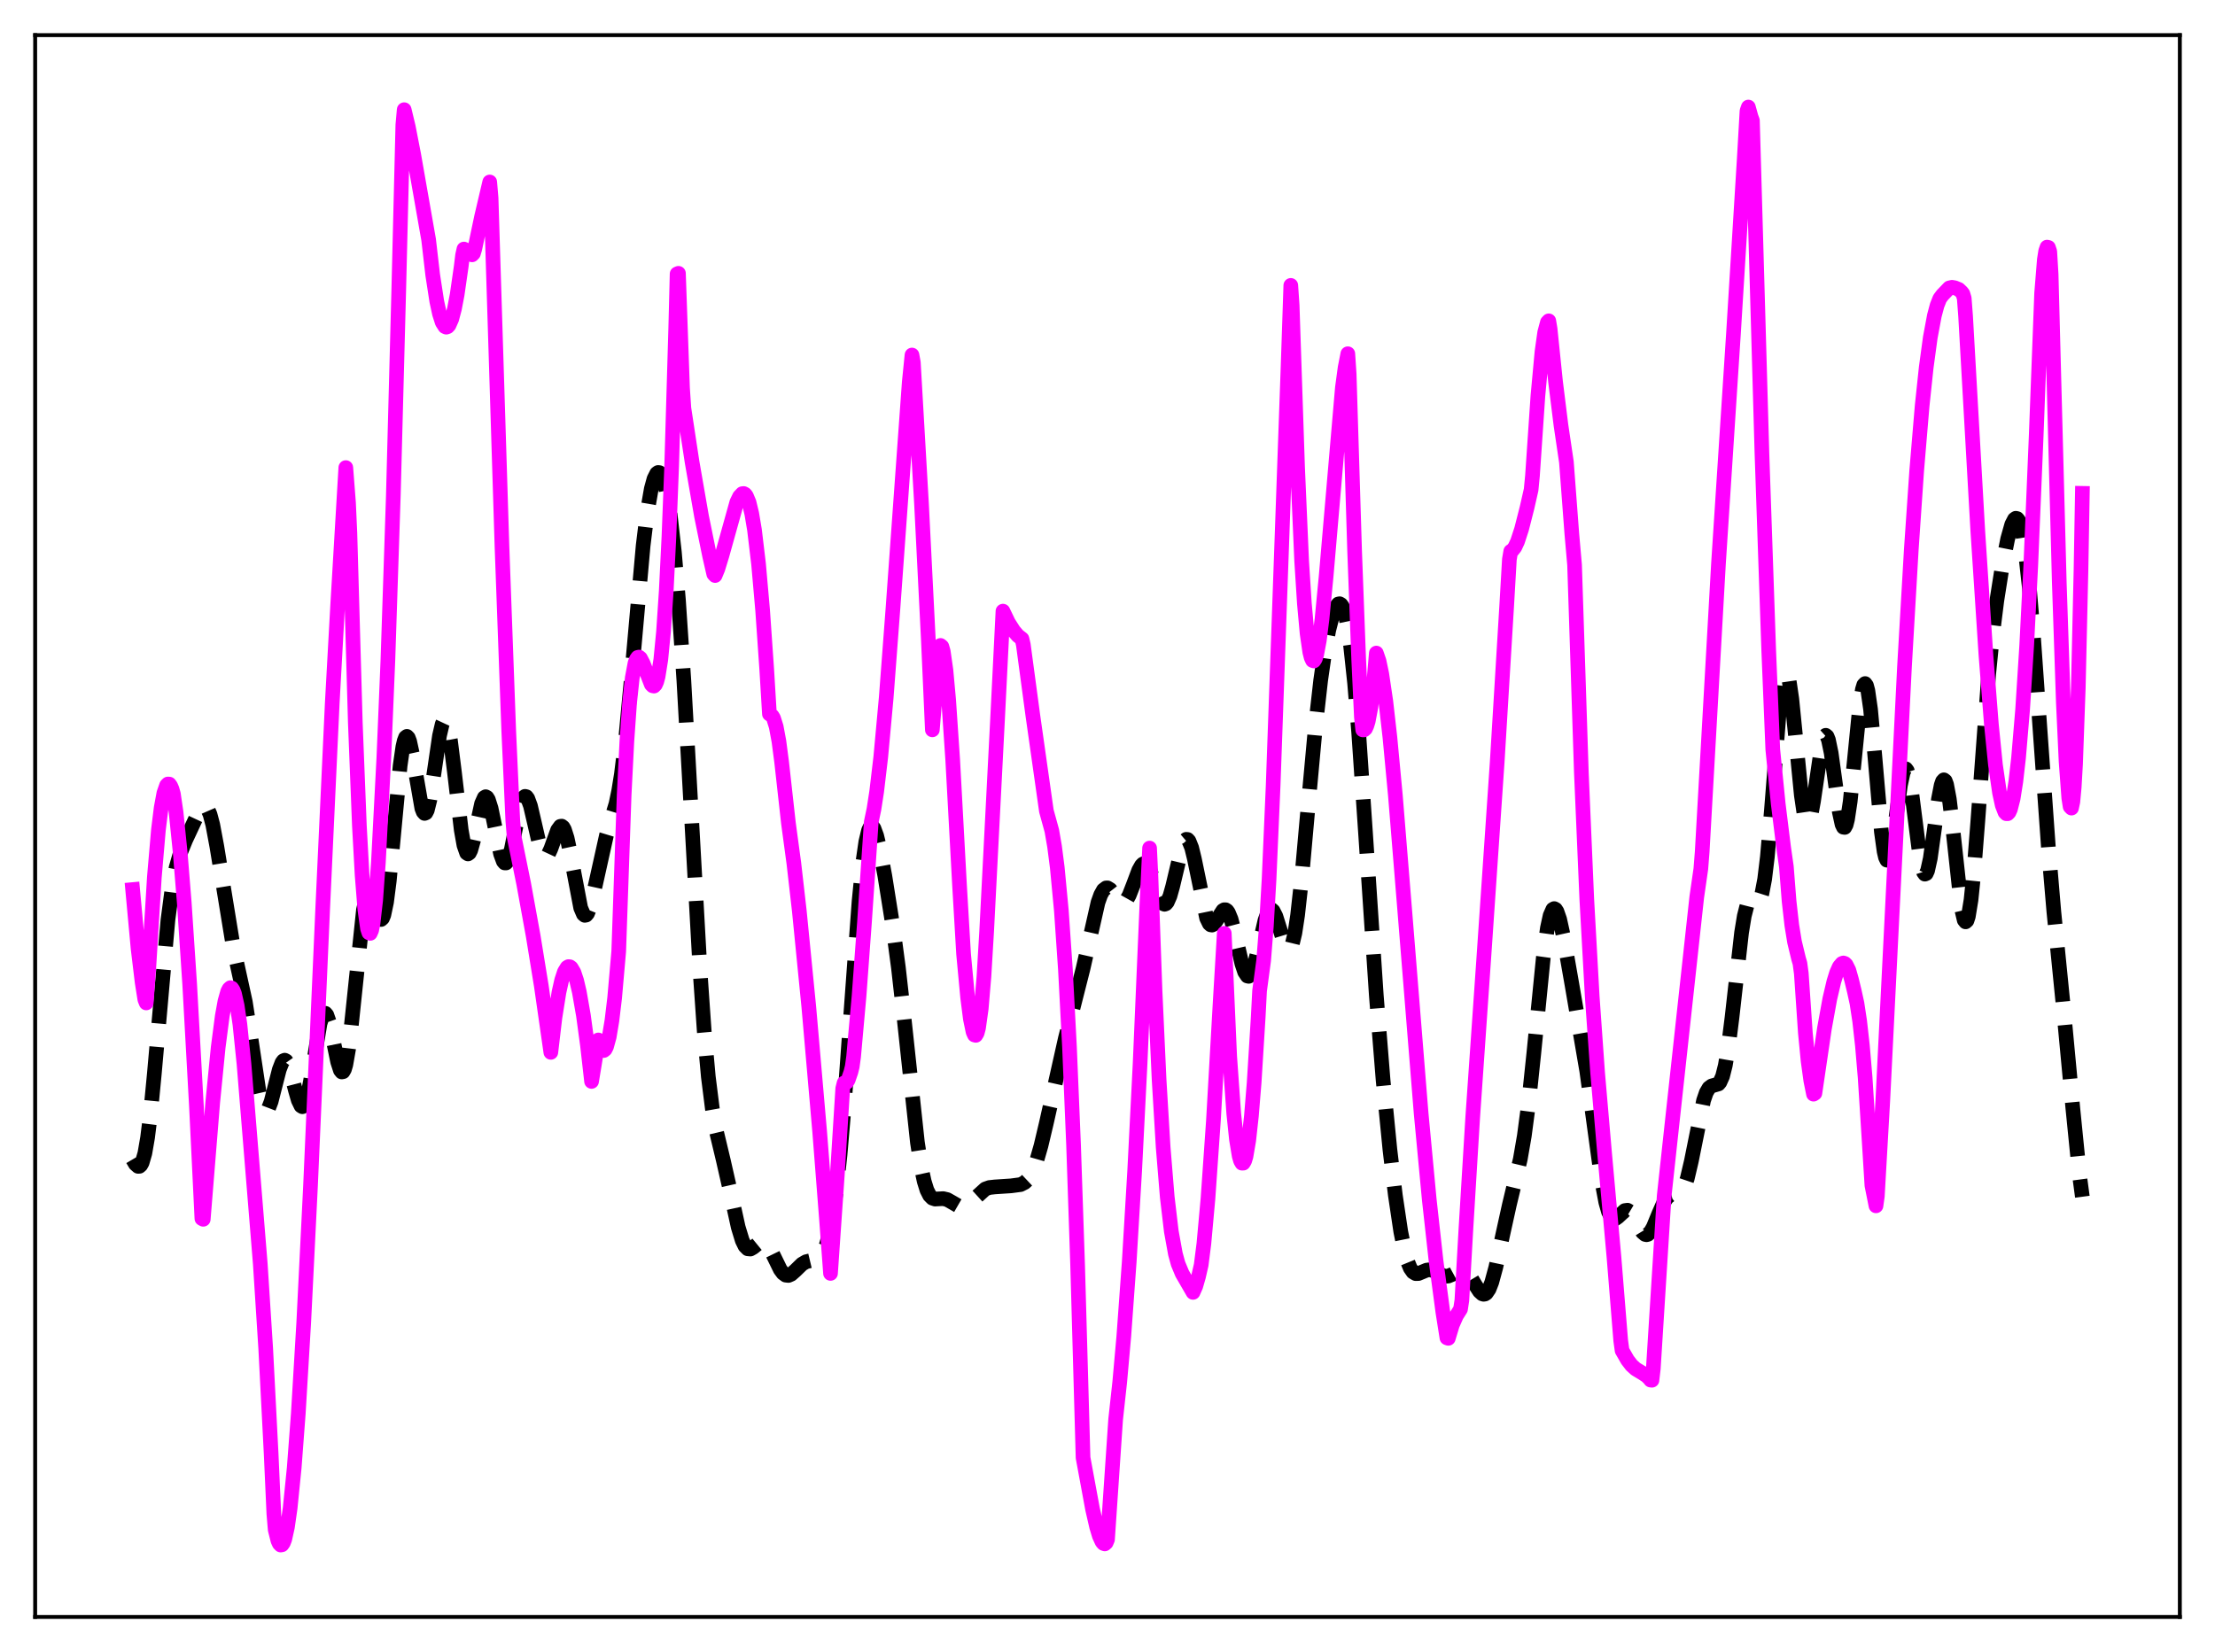 <?xml version="1.0" encoding="utf-8" standalone="no"?>
<!DOCTYPE svg PUBLIC "-//W3C//DTD SVG 1.1//EN"
  "http://www.w3.org/Graphics/SVG/1.1/DTD/svg11.dtd">
<svg xmlns:xlink="http://www.w3.org/1999/xlink" width="453.6pt" height="338.4pt" viewBox="0 0 453.6 338.4" xmlns="http://www.w3.org/2000/svg" version="1.1">
 <defs>
  <style type="text/css">*{stroke-linejoin: round; stroke-linecap: butt}</style>
 </defs>
 <g id="figure_1">
  <g id="patch_1">
   <path d="M 0 338.4 
L 453.6 338.4 
L 453.6 0 
L 0 0 
z
" style="fill: #ffffff"/>
  </g>
  <g id="axes_1">
   <g id="patch_2">
    <path d="M 7.2 331.2 
L 446.4 331.2 
L 446.4 7.2 
L 7.2 7.2 
z
" style="fill: #ffffff"/>
   </g>
   <g id="matplotlib.axis_1"/>
   <g id="matplotlib.axis_2"/>
   <g id="line2d_1">
    <path d="M 27.164 237.476 
L 27.72 238.421 
L 28.276 238.909 
L 28.554 238.896 
L 28.832 238.655 
L 29.11 238.148 
L 29.666 236.229 
L 30.222 233.014 
L 30.778 228.532 
L 31.612 219.865 
L 34.393 188.427 
L 35.227 182.116 
L 36.061 177.739 
L 36.895 174.825 
L 38.007 172.097 
L 41.066 165.546 
L 41.622 165.061 
L 41.9 165.04 
L 42.178 165.192 
L 42.456 165.533 
L 43.012 166.815 
L 43.568 168.906 
L 44.402 173.367 
L 47.739 193.797 
L 50.241 205.225 
L 51.354 212.427 
L 53.022 223.51 
L 53.578 225.958 
L 54.134 227.302 
L 54.412 227.523 
L 54.69 227.445 
L 54.968 227.085 
L 55.524 225.641 
L 56.358 222.358 
L 57.193 219.095 
L 57.749 217.659 
L 58.027 217.282 
L 58.305 217.161 
L 58.583 217.301 
L 58.861 217.694 
L 59.417 219.145 
L 60.529 223.45 
L 61.085 225.372 
L 61.641 226.52 
L 61.919 226.693 
L 62.197 226.561 
L 62.475 226.113 
L 63.031 224.294 
L 63.588 221.428 
L 65.534 209.671 
L 66.09 207.936 
L 66.368 207.572 
L 66.646 207.561 
L 66.924 207.896 
L 67.48 209.496 
L 68.314 213.447 
L 69.148 217.513 
L 69.705 219.225 
L 69.983 219.574 
L 70.261 219.52 
L 70.539 219.032 
L 70.817 218.096 
L 71.373 214.919 
L 71.929 210.236 
L 74.431 186.365 
L 74.987 184.004 
L 75.265 183.451 
L 75.543 183.289 
L 75.822 183.477 
L 76.378 184.645 
L 77.49 187.793 
L 77.768 188.221 
L 78.046 188.34 
L 78.324 188.092 
L 78.602 187.43 
L 79.158 184.788 
L 79.714 180.463 
L 80.548 171.7 
L 81.939 156.862 
L 82.495 152.992 
L 82.773 151.764 
L 83.051 151.044 
L 83.329 150.833 
L 83.607 151.112 
L 83.885 151.839 
L 84.441 154.394 
L 86.387 165.588 
L 86.665 166.304 
L 86.943 166.615 
L 87.221 166.501 
L 87.499 165.966 
L 88.056 163.729 
L 88.89 158.304 
L 90.002 150.697 
L 90.558 148.317 
L 90.836 147.722 
L 91.114 147.578 
L 91.392 147.898 
L 91.67 148.68 
L 92.226 151.522 
L 93.06 158.138 
L 94.451 169.997 
L 95.007 173.134 
L 95.563 174.727 
L 95.841 174.913 
L 96.119 174.711 
L 96.397 174.155 
L 96.953 172.193 
L 98.621 164.61 
L 99.177 163.364 
L 99.455 163.193 
L 99.733 163.342 
L 100.011 163.803 
L 100.568 165.565 
L 101.402 169.601 
L 102.514 174.916 
L 103.07 176.432 
L 103.348 176.755 
L 103.626 176.763 
L 103.904 176.458 
L 104.182 175.854 
L 104.738 173.874 
L 105.85 168.29 
L 106.685 164.664 
L 107.241 163.347 
L 107.519 163.119 
L 107.797 163.19 
L 108.075 163.554 
L 108.631 165.065 
L 109.465 168.642 
L 110.577 173.477 
L 111.133 174.965 
L 111.411 175.357 
L 111.689 175.499 
L 111.967 175.398 
L 112.245 175.072 
L 112.802 173.877 
L 114.192 170.022 
L 114.748 169.26 
L 115.026 169.219 
L 115.304 169.437 
L 115.582 169.921 
L 116.138 171.662 
L 116.694 174.274 
L 118.919 185.97 
L 119.475 187.261 
L 119.753 187.492 
L 120.031 187.441 
L 120.309 187.118 
L 120.865 185.735 
L 121.421 183.574 
L 124.201 171.063 
L 126.148 164.636 
L 126.704 161.976 
L 127.26 158.524 
L 128.094 151.677 
L 129.206 139.852 
L 131.709 111.739 
L 132.543 104.915 
L 133.377 100.112 
L 133.933 98.077 
L 134.489 96.977 
L 134.767 96.775 
L 135.045 96.806 
L 135.323 97.07 
L 135.601 97.568 
L 136.157 99.278 
L 136.713 101.957 
L 137.269 105.634 
L 138.104 113.079 
L 138.938 122.882 
L 140.05 139.449 
L 141.44 164.322 
L 143.386 199.278 
L 144.221 211.289 
L 145.055 220.556 
L 145.889 227.179 
L 146.723 231.809 
L 148.113 237.62 
L 149.503 243.743 
L 151.172 251.359 
L 152.006 254.1 
L 152.562 255.237 
L 153.118 255.795 
L 153.674 255.846 
L 154.23 255.532 
L 155.62 254.396 
L 156.177 254.271 
L 156.733 254.507 
L 157.289 255.121 
L 158.123 256.618 
L 159.791 260.034 
L 160.347 260.784 
L 160.903 261.193 
L 161.459 261.255 
L 162.015 261.015 
L 162.85 260.283 
L 164.24 258.93 
L 165.074 258.443 
L 165.908 258.244 
L 167.02 258.081 
L 167.576 257.822 
L 168.132 257.29 
L 168.689 256.366 
L 169.245 254.932 
L 169.801 252.876 
L 170.357 250.091 
L 171.191 244.356 
L 172.025 236.591 
L 172.859 226.841 
L 174.249 207.443 
L 175.918 184.635 
L 176.752 176.255 
L 177.308 172.418 
L 177.864 170.097 
L 178.142 169.495 
L 178.42 169.243 
L 178.698 169.318 
L 178.976 169.691 
L 179.532 171.196 
L 180.088 173.481 
L 181.201 179.403 
L 182.869 189.888 
L 183.981 198.207 
L 185.093 208.085 
L 187.874 234.001 
L 188.708 239.393 
L 189.264 241.971 
L 189.82 243.761 
L 190.376 244.861 
L 190.932 245.42 
L 191.488 245.609 
L 192.322 245.564 
L 193.157 245.521 
L 193.991 245.72 
L 195.103 246.351 
L 196.215 246.994 
L 196.771 247.153 
L 197.327 247.14 
L 197.883 246.939 
L 198.717 246.325 
L 201.776 243.542 
L 202.61 243.246 
L 203.722 243.121 
L 207.059 242.901 
L 209.005 242.641 
L 209.839 242.216 
L 210.395 241.692 
L 210.951 240.909 
L 211.508 239.828 
L 212.342 237.609 
L 213.176 234.705 
L 214.288 230.008 
L 218.181 212.643 
L 221.795 198.395 
L 224.854 184.853 
L 225.41 183.296 
L 225.966 182.294 
L 226.522 181.873 
L 226.8 181.868 
L 227.356 182.207 
L 228.19 183.279 
L 229.024 184.411 
L 229.58 184.855 
L 229.858 184.922 
L 230.137 184.866 
L 230.693 184.369 
L 231.249 183.379 
L 232.083 181.24 
L 233.195 178.273 
L 233.751 177.28 
L 234.029 176.994 
L 234.307 176.87 
L 234.585 176.916 
L 234.863 177.134 
L 235.419 178.05 
L 236.254 180.325 
L 237.366 183.673 
L 237.922 184.801 
L 238.2 185.112 
L 238.478 185.225 
L 238.756 185.124 
L 239.034 184.806 
L 239.59 183.539 
L 240.146 181.557 
L 242.092 173.371 
L 242.649 172.158 
L 242.927 171.921 
L 243.205 171.952 
L 243.483 172.256 
L 244.039 173.648 
L 244.595 175.931 
L 247.097 188.056 
L 247.653 189.2 
L 247.931 189.443 
L 248.209 189.484 
L 248.488 189.343 
L 249.044 188.653 
L 250.434 186.508 
L 250.712 186.345 
L 250.99 186.348 
L 251.268 186.535 
L 251.546 186.917 
L 252.102 188.253 
L 252.936 191.42 
L 254.326 197.421 
L 254.883 199.087 
L 255.439 199.923 
L 255.717 199.986 
L 255.995 199.804 
L 256.273 199.384 
L 256.829 197.899 
L 257.663 194.499 
L 259.053 188.504 
L 259.609 186.986 
L 259.887 186.541 
L 260.165 186.325 
L 260.443 186.342 
L 260.721 186.585 
L 261.278 187.675 
L 262.112 190.321 
L 262.946 193.061 
L 263.502 194.239 
L 263.78 194.49 
L 264.058 194.463 
L 264.336 194.129 
L 264.614 193.469 
L 265.17 191.136 
L 265.726 187.49 
L 266.56 179.951 
L 267.951 164.377 
L 269.341 149.213 
L 270.453 139.36 
L 271.287 133.546 
L 272.121 129.026 
L 272.955 125.787 
L 273.512 124.397 
L 274.068 123.712 
L 274.346 123.665 
L 274.624 123.835 
L 274.902 124.234 
L 275.458 125.781 
L 276.014 128.402 
L 276.57 132.161 
L 277.404 139.941 
L 278.238 150.058 
L 279.629 170.467 
L 281.853 203.959 
L 283.243 221.312 
L 284.633 235.472 
L 285.746 244.819 
L 286.858 252.289 
L 287.692 256.417 
L 288.248 258.394 
L 288.804 259.754 
L 289.36 260.551 
L 289.916 260.878 
L 290.472 260.865 
L 291.306 260.519 
L 292.141 260.172 
L 292.697 260.092 
L 293.253 260.174 
L 294.087 260.549 
L 295.477 261.292 
L 296.033 261.417 
L 296.589 261.377 
L 297.423 261.038 
L 298.814 260.276 
L 299.37 260.173 
L 299.926 260.309 
L 300.482 260.722 
L 301.038 261.4 
L 302.15 263.246 
L 302.984 264.526 
L 303.54 265.026 
L 303.818 265.112 
L 304.097 265.068 
L 304.375 264.884 
L 304.931 264.07 
L 305.487 262.662 
L 306.321 259.586 
L 307.711 253.062 
L 309.101 246.761 
L 311.326 237.474 
L 312.16 232.656 
L 312.994 226.343 
L 314.106 215.72 
L 316.052 196.092 
L 316.887 190.083 
L 317.443 187.533 
L 317.999 186.267 
L 318.277 186.111 
L 318.555 186.256 
L 318.833 186.682 
L 319.389 188.276 
L 320.223 192.05 
L 321.891 201.559 
L 324.95 219.421 
L 326.34 229.616 
L 328.008 241.845 
L 328.843 246.276 
L 329.399 248.224 
L 329.955 249.334 
L 330.233 249.599 
L 330.511 249.697 
L 330.789 249.652 
L 331.345 249.256 
L 332.735 247.968 
L 333.291 247.889 
L 333.847 248.221 
L 334.403 248.941 
L 335.516 251.02 
L 336.35 252.386 
L 336.906 252.858 
L 337.184 252.916 
L 337.462 252.846 
L 338.018 252.324 
L 338.574 251.352 
L 339.686 248.644 
L 340.798 246.133 
L 341.355 245.319 
L 341.911 244.863 
L 342.467 244.704 
L 343.857 244.56 
L 344.413 244.064 
L 344.969 243.044 
L 345.525 241.411 
L 346.359 237.867 
L 348.862 225.425 
L 349.418 223.803 
L 349.974 222.844 
L 350.53 222.435 
L 351.92 222.031 
L 352.198 221.704 
L 352.754 220.464 
L 353.311 218.254 
L 353.867 214.981 
L 354.701 208.322 
L 356.647 191.026 
L 357.203 187.632 
L 357.759 185.453 
L 358.315 184.443 
L 358.593 184.297 
L 359.149 184.442 
L 359.706 184.69 
L 359.984 184.655 
L 360.262 184.409 
L 360.54 183.882 
L 360.818 183.015 
L 361.374 180.096 
L 361.93 175.498 
L 362.764 165.9 
L 364.432 144.814 
L 364.988 140.222 
L 365.266 138.774 
L 365.544 137.956 
L 365.823 137.786 
L 366.101 138.259 
L 366.379 139.347 
L 366.935 143.136 
L 367.769 151.501 
L 368.881 162.859 
L 369.437 166.657 
L 369.715 167.817 
L 369.993 168.437 
L 370.271 168.513 
L 370.549 168.063 
L 370.827 167.131 
L 371.383 164.093 
L 373.052 152.719 
L 373.608 150.859 
L 373.886 150.61 
L 374.164 150.844 
L 374.442 151.552 
L 374.998 154.232 
L 375.832 160.291 
L 376.666 166.313 
L 377.222 168.863 
L 377.5 169.439 
L 377.778 169.479 
L 378.057 168.957 
L 378.335 167.879 
L 378.891 164.189 
L 379.725 155.967 
L 380.837 144.755 
L 381.393 141.216 
L 381.671 140.296 
L 381.949 140.014 
L 382.227 140.39 
L 382.505 141.42 
L 383.061 145.278 
L 383.895 154.353 
L 385.286 170.41 
L 385.842 174.431 
L 386.12 175.608 
L 386.398 176.19 
L 386.676 176.181 
L 386.954 175.612 
L 387.51 173.032 
L 388.344 166.934 
L 389.178 160.865 
L 389.734 158.26 
L 390.012 157.62 
L 390.291 157.475 
L 390.569 157.836 
L 390.847 158.687 
L 391.403 161.68 
L 392.237 168.228 
L 393.071 174.785 
L 393.627 177.8 
L 393.905 178.669 
L 394.183 179.055 
L 394.461 178.943 
L 394.739 178.343 
L 395.295 175.832 
L 396.129 169.881 
L 396.964 163.702 
L 397.52 160.841 
L 397.798 160.041 
L 398.076 159.734 
L 398.354 159.947 
L 398.632 160.686 
L 399.188 163.649 
L 399.744 168.227 
L 401.69 186.133 
L 402.246 188.483 
L 402.524 188.829 
L 402.803 188.583 
L 403.081 187.741 
L 403.637 184.342 
L 404.193 178.939 
L 405.027 168.226 
L 407.251 138.116 
L 408.085 129.704 
L 408.92 123.038 
L 410.032 115.982 
L 411.144 110.387 
L 411.978 107.425 
L 412.534 106.35 
L 412.812 106.157 
L 413.09 106.225 
L 413.368 106.572 
L 413.646 107.215 
L 414.202 109.437 
L 414.758 112.937 
L 415.593 120.499 
L 416.427 130.437 
L 417.817 150.153 
L 419.485 173.609 
L 420.597 186.721 
L 422.544 206.263 
L 424.49 227.05 
L 425.88 240.964 
L 426.436 245.134 
L 426.436 245.134 
" clip-path="url(#p1eac207ff6)" style="fill: none; stroke-dasharray: 11.1,4.8; stroke-dashoffset: 0; stroke: #000000; stroke-width: 3"/>
   </g>
   <g id="line2d_2">
    <path d="M 27.164 182.215 
L 28.276 194.301 
L 29.11 201.229 
L 29.666 204.749 
L 29.944 205.435 
L 30.5 197.771 
L 31.612 179.651 
L 32.446 169.961 
L 33.003 165.468 
L 33.559 162.459 
L 34.115 160.865 
L 34.393 160.591 
L 34.671 160.61 
L 34.949 160.982 
L 35.227 161.636 
L 35.505 162.614 
L 36.061 166.401 
L 36.895 174.544 
L 37.729 184.85 
L 38.842 201.588 
L 40.232 226.708 
L 41.344 249.604 
L 41.622 249.754 
L 43.568 225.773 
L 44.68 214.537 
L 45.515 208.136 
L 46.071 205.067 
L 46.627 203.095 
L 46.905 202.566 
L 47.183 202.312 
L 47.461 202.404 
L 47.739 202.818 
L 48.017 203.534 
L 48.573 206.012 
L 49.129 209.801 
L 49.963 217.899 
L 53.3 258.862 
L 54.412 276.189 
L 55.524 297.735 
L 56.08 310.066 
L 56.358 313.347 
L 56.914 315.567 
L 57.193 316.186 
L 57.471 316.473 
L 57.749 316.423 
L 58.027 316.037 
L 58.305 315.31 
L 58.861 312.801 
L 59.417 308.926 
L 60.251 300.638 
L 61.085 289.562 
L 62.197 270.969 
L 63.588 242.897 
L 66.09 185.967 
L 68.036 144.071 
L 69.148 123.968 
L 70.817 95.779 
L 71.373 103.001 
L 71.651 109.089 
L 72.763 148.011 
L 73.597 169.136 
L 74.153 179.229 
L 74.709 186.229 
L 75.265 190.22 
L 75.543 191.059 
L 75.822 191.183 
L 76.1 190.561 
L 76.378 189.24 
L 76.934 184.363 
L 77.49 176.653 
L 78.602 155.272 
L 79.436 135.191 
L 80.548 101.52 
L 81.66 59.367 
L 82.495 25.58 
L 82.773 22.466 
L 83.607 25.946 
L 84.719 31.666 
L 87.777 49.098 
L 88.612 56.31 
L 89.446 61.724 
L 90.002 64.287 
L 90.558 66.029 
L 91.114 66.896 
L 91.392 67.016 
L 91.67 66.917 
L 91.948 66.615 
L 92.504 65.362 
L 93.06 63.271 
L 93.616 60.371 
L 94.451 54.571 
L 94.729 52.268 
L 95.007 51.012 
L 95.563 51.268 
L 96.397 51.926 
L 96.675 52.198 
L 96.953 51.912 
L 97.231 50.98 
L 98.621 44.383 
L 100.289 37.275 
L 100.568 40.56 
L 102.792 111.79 
L 104.182 149.698 
L 105.016 168.112 
L 105.294 171.426 
L 107.241 181.005 
L 109.187 191.699 
L 110.855 201.951 
L 112.523 213.602 
L 112.802 215.559 
L 113.636 208.47 
L 114.47 203.24 
L 115.026 200.76 
L 115.582 199.064 
L 116.138 198.158 
L 116.416 197.996 
L 116.694 198.023 
L 116.972 198.221 
L 117.528 199.157 
L 118.084 200.834 
L 118.64 203.211 
L 119.475 207.984 
L 120.309 214.141 
L 121.143 221.514 
L 121.699 218.15 
L 122.533 213.019 
L 123.089 214.704 
L 123.367 215.08 
L 123.645 215.176 
L 123.923 214.952 
L 124.201 214.415 
L 124.757 212.393 
L 125.314 209.052 
L 125.87 204.415 
L 126.704 194.889 
L 127.816 162.844 
L 128.372 151.872 
L 128.928 144.007 
L 129.484 138.8 
L 130.04 135.835 
L 130.318 135.036 
L 130.596 134.651 
L 130.874 134.594 
L 131.152 134.827 
L 131.709 135.897 
L 133.377 140.191 
L 133.655 140.473 
L 133.933 140.53 
L 134.211 140.245 
L 134.489 139.626 
L 134.767 138.584 
L 135.323 135.102 
L 135.879 129.384 
L 136.435 121.075 
L 136.991 109.857 
L 137.548 95.416 
L 138.382 67.021 
L 138.66 56.101 
L 138.938 55.985 
L 139.772 79.487 
L 140.05 83.609 
L 141.718 94.583 
L 143.665 105.764 
L 145.333 113.939 
L 146.167 117.588 
L 146.445 117.888 
L 147.001 116.538 
L 147.835 113.817 
L 150.894 102.854 
L 151.45 101.704 
L 152.006 101.121 
L 152.284 101.086 
L 152.562 101.228 
L 152.84 101.573 
L 153.396 102.908 
L 153.952 105.214 
L 154.508 108.53 
L 155.342 115.524 
L 156.177 125.032 
L 157.011 137.042 
L 157.567 146.249 
L 158.123 146.638 
L 158.401 147.085 
L 158.957 148.855 
L 159.513 151.855 
L 160.069 156.1 
L 161.459 168.597 
L 162.572 176.839 
L 163.684 186.557 
L 165.63 206.227 
L 167.854 231.776 
L 169.245 249.628 
L 170.079 260.841 
L 171.469 240.666 
L 172.581 222.953 
L 172.859 221.828 
L 173.137 221.877 
L 173.415 221.674 
L 173.693 221.213 
L 174.249 219.596 
L 174.528 218.466 
L 174.806 216.446 
L 175.918 204.045 
L 177.03 188.945 
L 178.42 168.378 
L 178.976 165.725 
L 179.532 162.13 
L 180.366 155.071 
L 181.479 142.95 
L 182.869 124.584 
L 186.205 78.252 
L 186.762 72.722 
L 187.04 74.243 
L 188.708 103.144 
L 190.098 130.764 
L 190.932 149.5 
L 192.322 132.736 
L 192.6 132.206 
L 192.879 132.439 
L 193.157 133.392 
L 193.713 137.254 
L 194.269 143.349 
L 195.103 155.688 
L 196.493 181.255 
L 197.327 195.401 
L 198.161 204.342 
L 198.717 208.695 
L 199.274 211.39 
L 199.552 211.999 
L 199.83 212.072 
L 200.108 211.614 
L 200.386 210.564 
L 200.942 206.608 
L 201.498 200.007 
L 202.054 190.744 
L 204.278 147.424 
L 205.391 125.182 
L 206.503 127.504 
L 207.615 129.244 
L 208.449 130.216 
L 209.283 130.858 
L 209.561 132.051 
L 211.508 146.516 
L 214.288 166.117 
L 215.4 170.158 
L 215.956 173.378 
L 216.512 177.679 
L 217.346 186.483 
L 218.181 198.582 
L 219.015 214.464 
L 219.849 234.515 
L 220.683 259.187 
L 221.795 298.582 
L 223.742 309.13 
L 224.576 312.761 
L 225.132 314.612 
L 225.688 315.83 
L 225.966 316.145 
L 226.244 316.241 
L 226.522 316.007 
L 226.8 315.349 
L 228.468 290.735 
L 229.302 283.117 
L 230.137 273.746 
L 231.249 258.463 
L 232.361 239.881 
L 233.473 217.899 
L 234.863 185.373 
L 235.419 173.713 
L 235.697 179.585 
L 236.532 202.875 
L 237.366 221.143 
L 238.2 235.016 
L 239.034 245.179 
L 239.868 252.227 
L 240.702 256.83 
L 241.258 258.863 
L 242.092 260.872 
L 244.317 264.722 
L 244.873 263.463 
L 245.429 261.531 
L 245.985 259.105 
L 246.541 254.728 
L 247.375 245.525 
L 248.488 229.606 
L 249.878 205.141 
L 250.712 191.176 
L 251.824 216.405 
L 252.658 228.113 
L 253.214 233.43 
L 253.77 236.802 
L 254.048 237.772 
L 254.326 238.251 
L 254.605 238.252 
L 254.883 237.794 
L 255.161 236.876 
L 255.717 233.619 
L 256.273 228.571 
L 256.829 221.761 
L 257.663 208.325 
L 257.941 202.97 
L 258.775 196.756 
L 259.331 189.731 
L 259.887 180.084 
L 260.721 160.905 
L 263.78 74.986 
L 264.336 58.456 
L 264.614 62.519 
L 265.726 95.72 
L 266.56 114.917 
L 267.117 123.616 
L 267.673 129.742 
L 268.229 133.592 
L 268.507 134.69 
L 268.785 135.286 
L 269.063 135.386 
L 269.341 134.976 
L 269.619 134.135 
L 270.175 131.187 
L 270.731 126.789 
L 271.565 118.134 
L 274.902 79.406 
L 275.458 75.296 
L 276.014 72.457 
L 276.292 76.645 
L 277.404 112.793 
L 278.238 135.025 
L 278.794 146.856 
L 279.072 149.505 
L 279.351 149.502 
L 279.629 149.255 
L 279.907 148.65 
L 280.185 147.758 
L 280.741 144.816 
L 281.297 140.203 
L 281.853 133.771 
L 282.409 135.393 
L 282.965 138.036 
L 283.799 143.675 
L 284.633 151.026 
L 285.746 162.846 
L 287.692 186.745 
L 291.028 228.069 
L 292.697 245.766 
L 294.087 258.317 
L 295.477 268.758 
L 296.311 274.038 
L 296.589 274.137 
L 297.423 271.374 
L 298.258 269.484 
L 299.092 268.169 
L 299.37 266.346 
L 300.204 251.627 
L 301.594 228.821 
L 303.818 196.834 
L 306.599 156.163 
L 308.545 124.145 
L 309.101 114.574 
L 309.379 112.919 
L 309.657 112.795 
L 310.214 112.102 
L 310.77 110.912 
L 311.604 108.354 
L 312.716 103.983 
L 313.55 100.321 
L 313.828 97.451 
L 314.94 81.1 
L 315.774 72.059 
L 316.331 68.096 
L 316.887 66.011 
L 317.165 65.718 
L 317.443 67.384 
L 318.555 78.2 
L 319.667 87.127 
L 320.779 94.637 
L 321.891 109.371 
L 322.448 115.707 
L 323.838 158.222 
L 324.95 184.138 
L 326.062 204.108 
L 327.174 219.793 
L 328.564 235.84 
L 330.511 257.426 
L 331.901 274.618 
L 332.179 276.632 
L 333.291 278.571 
L 334.125 279.657 
L 334.96 280.412 
L 336.35 281.253 
L 337.184 281.797 
L 337.74 282.334 
L 338.018 282.689 
L 338.296 282.719 
L 338.574 280.336 
L 340.798 244.985 
L 341.911 234.715 
L 347.472 183.76 
L 348.306 177.98 
L 348.584 174.459 
L 351.92 115.443 
L 354.979 68.491 
L 357.203 32.432 
L 357.759 22.722 
L 358.037 21.927 
L 358.593 23.944 
L 358.871 24.687 
L 360.818 92.786 
L 362.208 133.233 
L 363.042 153.525 
L 364.154 164.663 
L 365.266 173.62 
L 365.823 177.518 
L 366.379 184.6 
L 366.935 189.508 
L 367.491 192.924 
L 368.325 196.387 
L 368.603 197.326 
L 368.881 199.393 
L 369.715 211.608 
L 370.271 217.328 
L 370.827 221.358 
L 371.383 224.123 
L 371.661 223.938 
L 373.608 210.719 
L 374.72 204.583 
L 375.554 201.033 
L 376.11 199.247 
L 376.666 197.996 
L 377.222 197.344 
L 377.5 197.251 
L 377.778 197.341 
L 378.057 197.603 
L 378.613 198.719 
L 379.169 200.688 
L 379.725 202.975 
L 380.281 205.514 
L 380.837 209.184 
L 381.393 214.163 
L 381.949 220.682 
L 382.783 233.86 
L 383.339 242.815 
L 384.174 246.998 
L 384.452 245.021 
L 385.564 225.548 
L 387.51 186.568 
L 390.012 136.575 
L 391.403 112.59 
L 392.515 96.373 
L 393.627 83.143 
L 394.461 75.262 
L 395.295 69.125 
L 396.129 64.659 
L 396.686 62.565 
L 397.242 61.159 
L 397.798 60.418 
L 399.188 58.973 
L 399.744 58.846 
L 400.3 58.943 
L 401.134 59.284 
L 401.69 59.809 
L 401.968 60.17 
L 402.246 61.094 
L 402.524 64.73 
L 405.027 108.814 
L 406.695 134.217 
L 407.807 148.384 
L 408.641 156.662 
L 409.476 162.394 
L 410.032 164.944 
L 410.588 166.383 
L 410.866 166.673 
L 411.144 166.676 
L 411.422 166.383 
L 411.7 165.771 
L 412.256 163.599 
L 412.812 160.094 
L 413.368 155.238 
L 414.202 145.335 
L 415.037 132.224 
L 415.871 115.88 
L 416.983 89.223 
L 418.095 60.038 
L 418.651 53.181 
L 418.929 51.415 
L 419.207 50.618 
L 419.485 50.682 
L 419.763 51.519 
L 420.041 56.173 
L 421.71 119.244 
L 422.544 143.925 
L 423.1 155.958 
L 423.656 163.47 
L 423.934 165.233 
L 424.212 165.526 
L 424.49 164.237 
L 424.768 161.246 
L 425.046 156.438 
L 425.602 140.907 
L 426.158 116.704 
L 426.436 101.054 
L 426.436 101.054 
" clip-path="url(#p1eac207ff6)" style="fill: none; stroke: #ff00ff; stroke-width: 3; stroke-linecap: square"/>
   </g>
   <g id="patch_3">
    <path d="M 7.2 331.2 
L 7.2 7.2 
" style="fill: none; stroke: #000000; stroke-width: 0.8; stroke-linejoin: miter; stroke-linecap: square"/>
   </g>
   <g id="patch_4">
    <path d="M 446.4 331.2 
L 446.4 7.2 
" style="fill: none; stroke: #000000; stroke-width: 0.8; stroke-linejoin: miter; stroke-linecap: square"/>
   </g>
   <g id="patch_5">
    <path d="M 7.2 331.2 
L 446.4 331.2 
" style="fill: none; stroke: #000000; stroke-width: 0.8; stroke-linejoin: miter; stroke-linecap: square"/>
   </g>
   <g id="patch_6">
    <path d="M 7.2 7.2 
L 446.4 7.2 
" style="fill: none; stroke: #000000; stroke-width: 0.8; stroke-linejoin: miter; stroke-linecap: square"/>
   </g>
  </g>
 </g>
 <defs>
  <clipPath id="p1eac207ff6">
   <rect x="7.2" y="7.2" width="439.2" height="324"/>
  </clipPath>
 </defs>
</svg>
